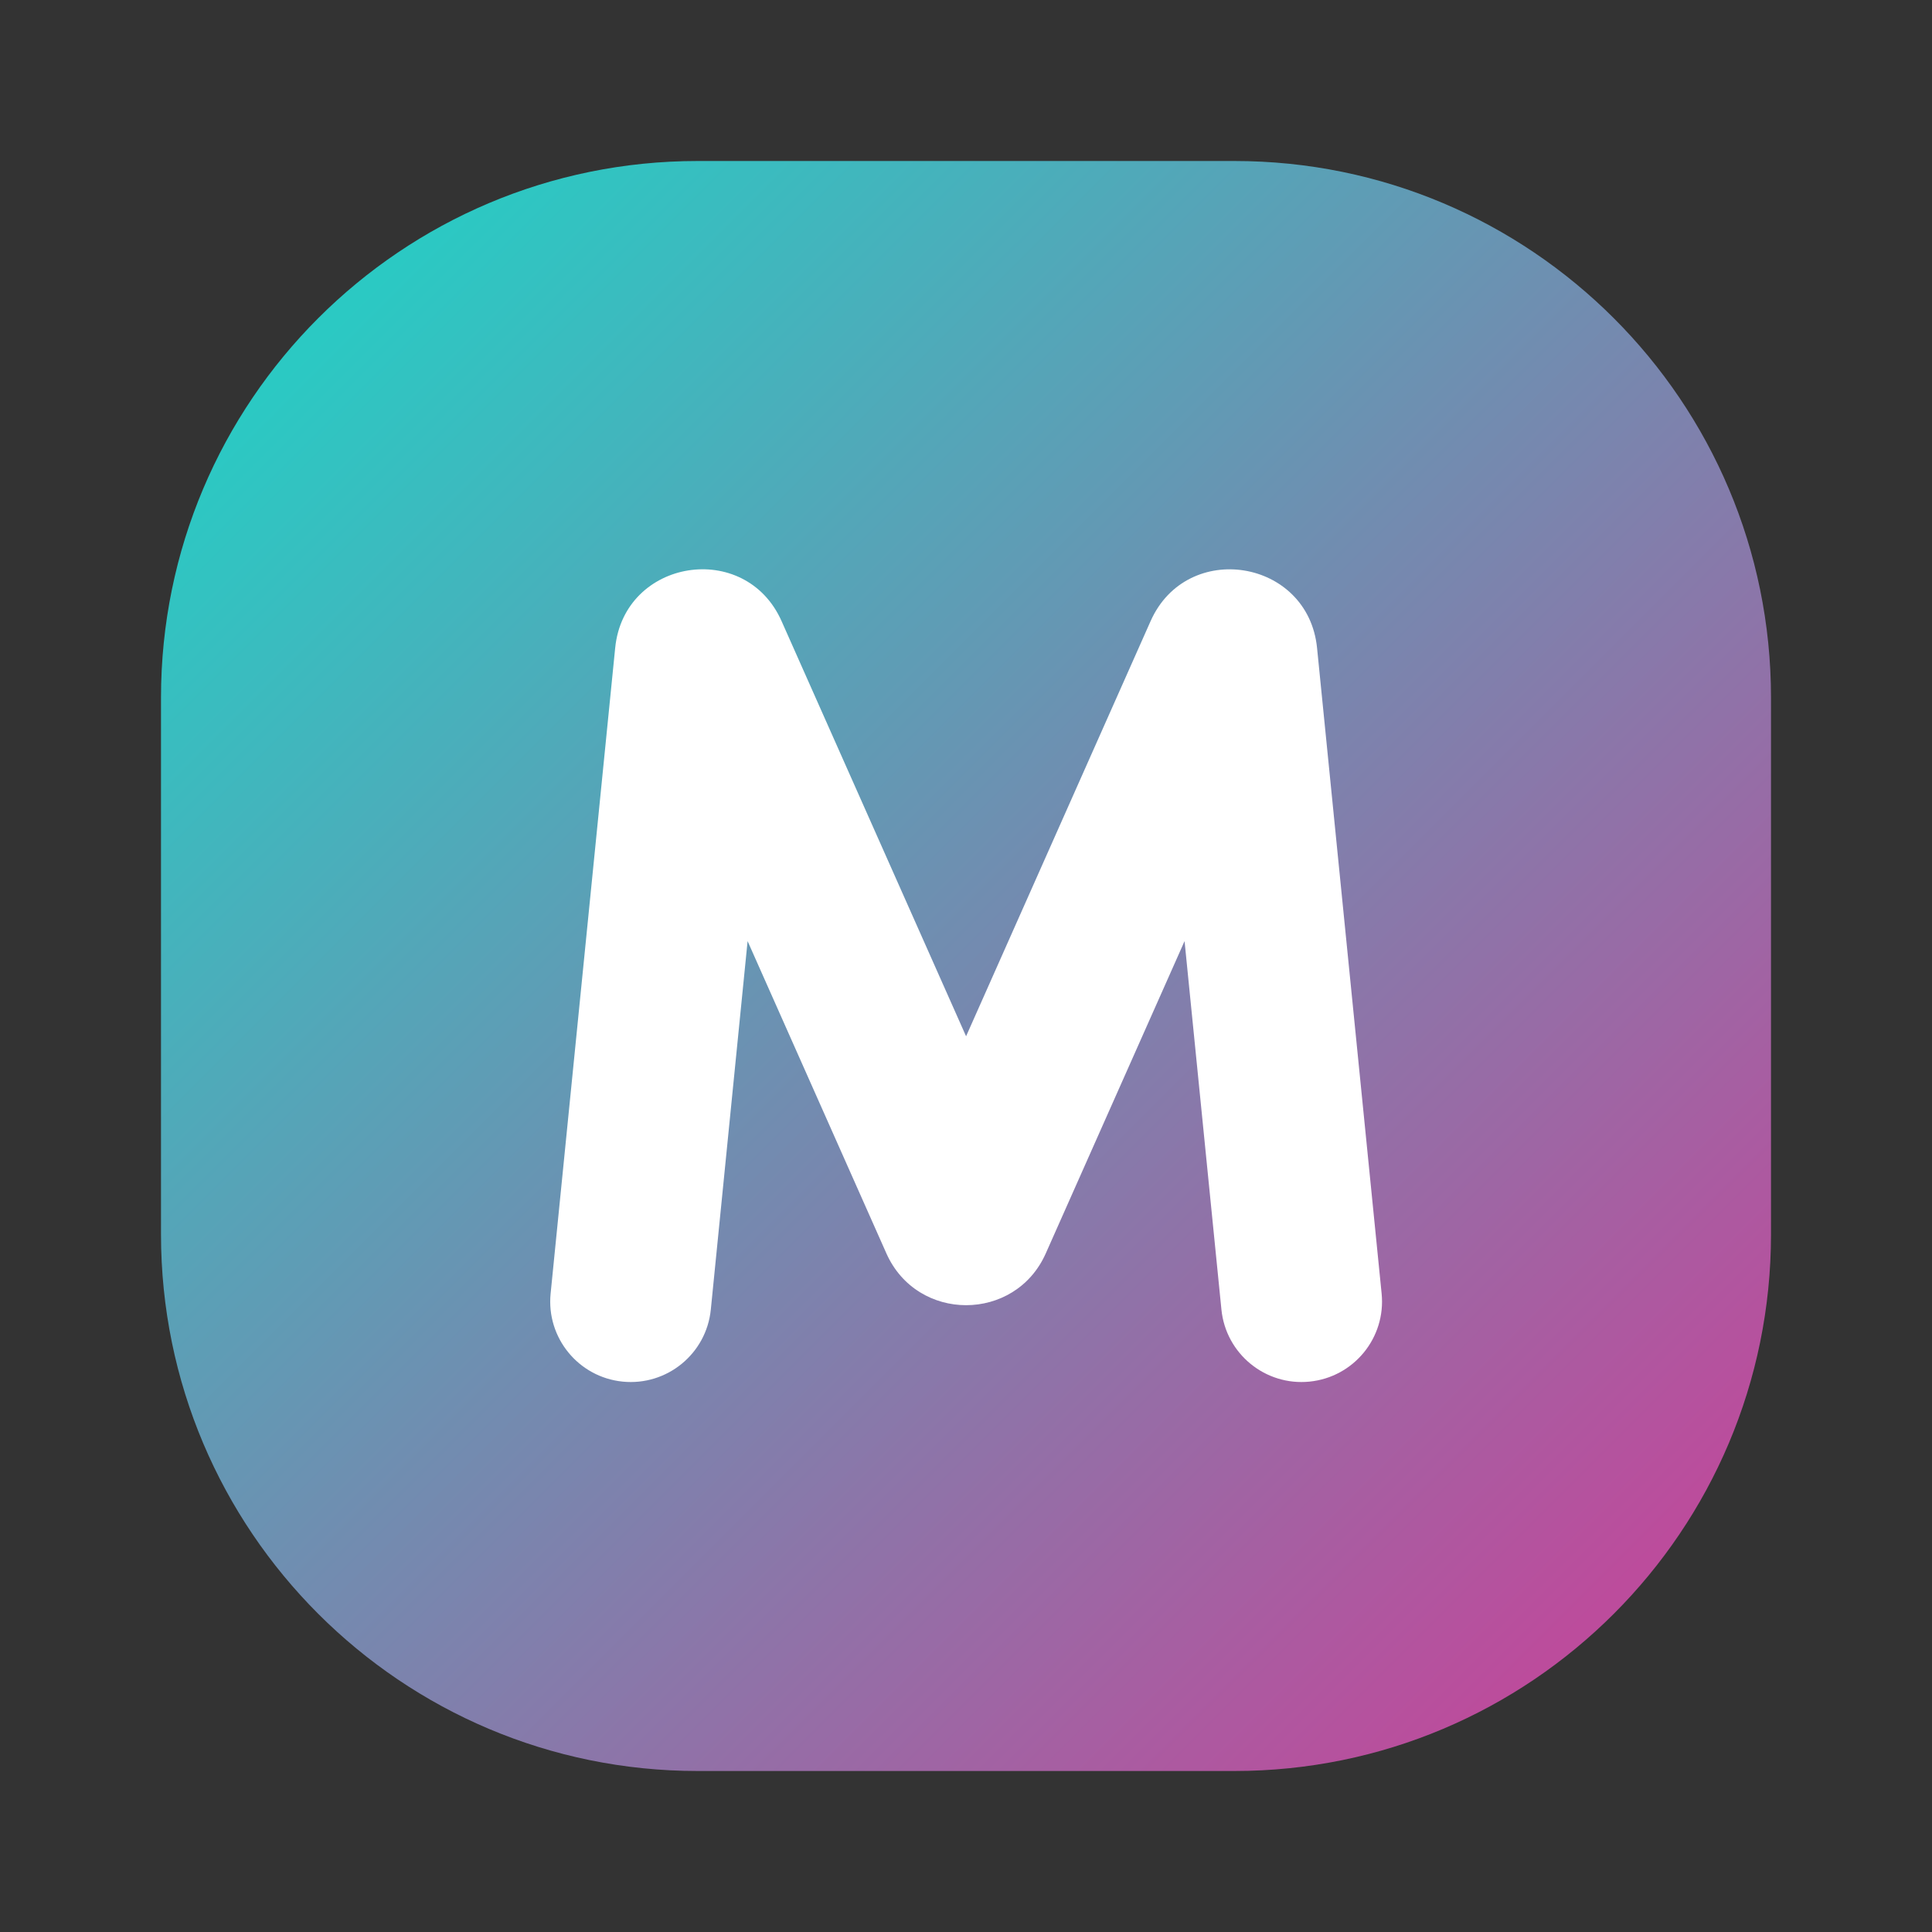 <svg width="24" height="24" viewBox="0 0 24 24" fill="none" xmlns="http://www.w3.org/2000/svg">
<rect x="0" y="0" width="24" height="24" fill="#333333" stroke="none"/>
<path d="M2 8.667C2 4.985 4.985 2 8.667 2H15.333C19.015 2 22 4.985 22 8.667V15.333C22 19.015 19.015 22 15.333 22H8.667C4.985 22 2 19.015 2 15.333V8.667Z" fill="url(#paint0_linear_4922_54972)"/>
<path fill-rule="evenodd" clip-rule="evenodd" d="M9.287 11.691L8.83 16.268C8.775 16.817 8.285 17.218 7.735 17.163C7.186 17.108 6.785 16.618 6.84 16.069L7.642 8.049C7.752 6.942 9.258 6.7 9.709 7.716L12.001 12.873L14.293 7.716C14.744 6.701 16.25 6.942 16.361 8.049L17.163 16.069C17.218 16.618 16.817 17.108 16.267 17.163C15.718 17.218 15.228 16.817 15.173 16.268L14.715 11.691L12.991 15.57C12.61 16.428 11.393 16.428 11.011 15.57L9.287 11.691Z" fill="white"/>
<defs>
<linearGradient id="paint0_linear_4922_54972" x1="4.5" y1="3.667" x2="20.333" y2="19.5" gradientUnits="userSpaceOnUse">
<stop stop-color="#2BC9C3"/>
<stop offset="1" stop-color="#BC4C9C"/>
</linearGradient>
</defs>
</svg>
